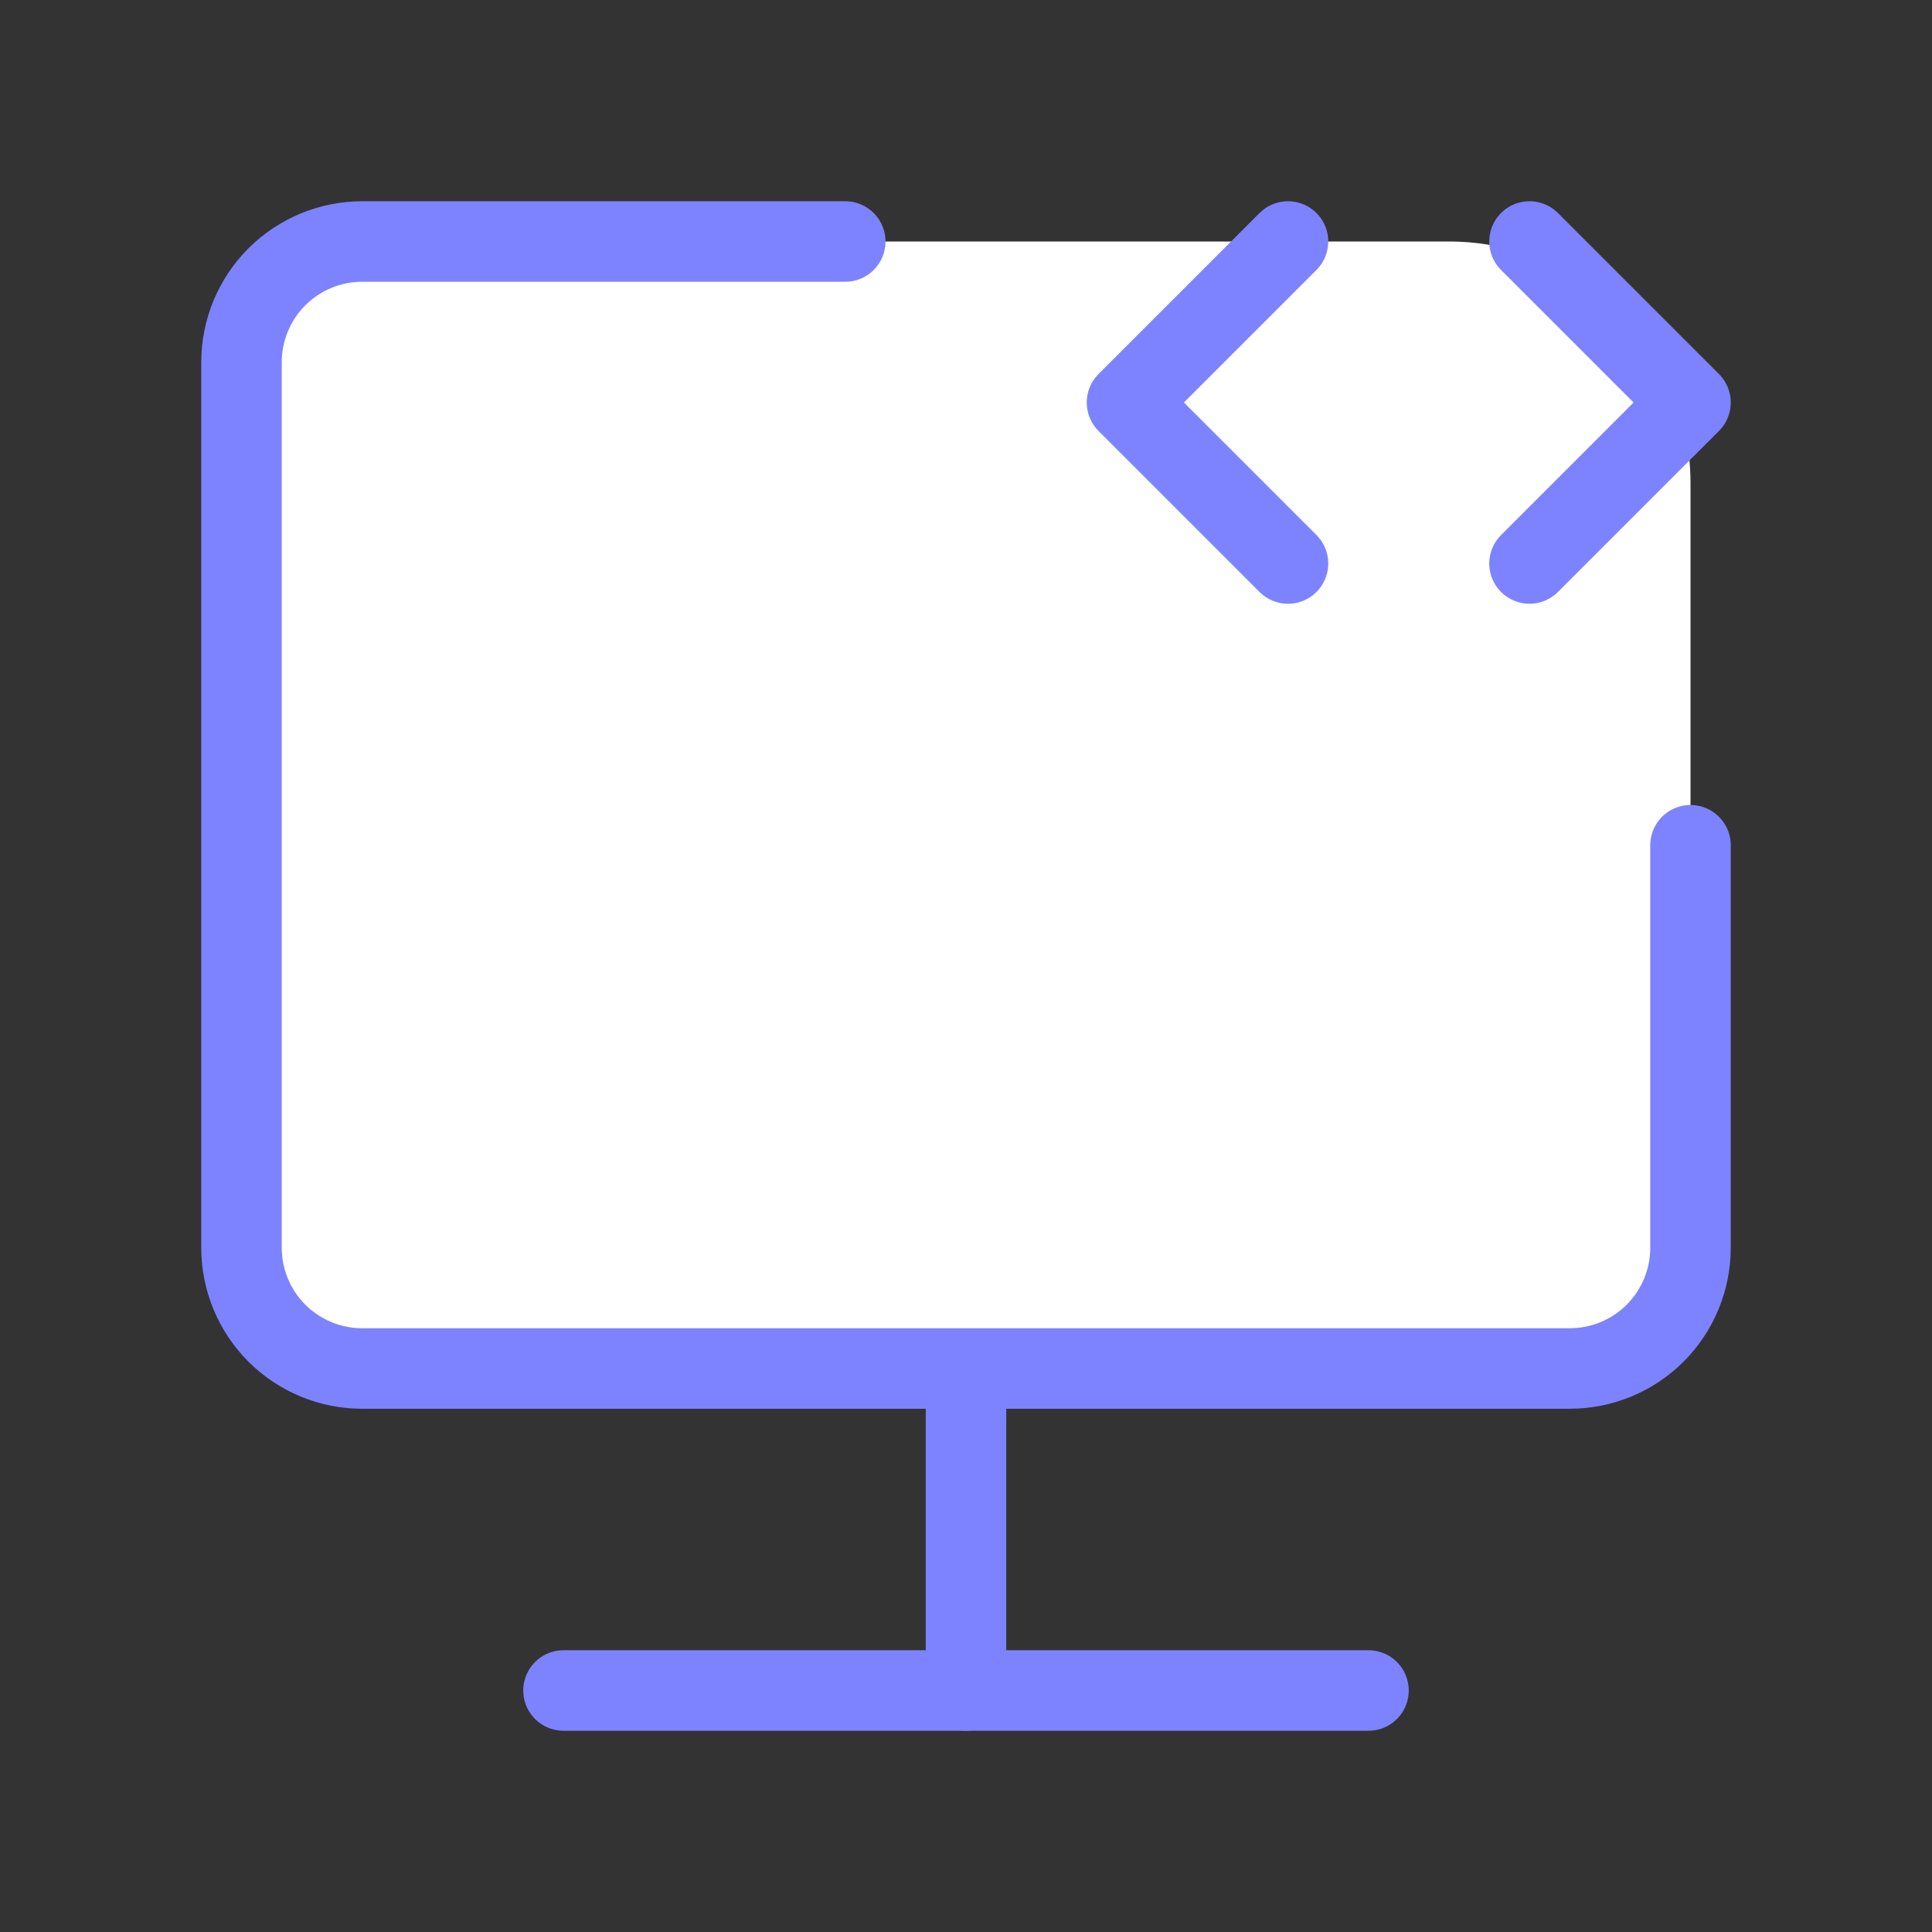 <svg width="24" height="24" viewBox="0 0 24 24" fill="none" xmlns="http://www.w3.org/2000/svg">
<rect x="0" y="0" width="24" height="24" fill="#333333" stroke="none"/>
<path d="M3 4C3 3.448 3.448 3 4 3H18C19.657 3 21 4.343 21 6V16C21 16.552 20.552 17 20 17H4C3.448 17 3 16.552 3 16V4Z" fill="white"/>
<path d="M10.5 3H4.5C4.102 3 3.721 3.158 3.439 3.439C3.158 3.721 3 4.102 3 4.5V15.5C3 15.898 3.158 16.279 3.439 16.561C3.721 16.842 4.102 17 4.5 17H19.5C19.898 17 20.279 16.842 20.561 16.561C20.842 16.279 21 15.898 21 15.5V10.5M12 17V21" stroke="#7D83FF" stroke-linecap="round" stroke-linejoin="round"/>
<path d="M16 3L14 5L16 7M19 3L21 5L19 7M7 21H17" stroke="#7D83FF" stroke-linecap="round" stroke-linejoin="round"/>
</svg>
